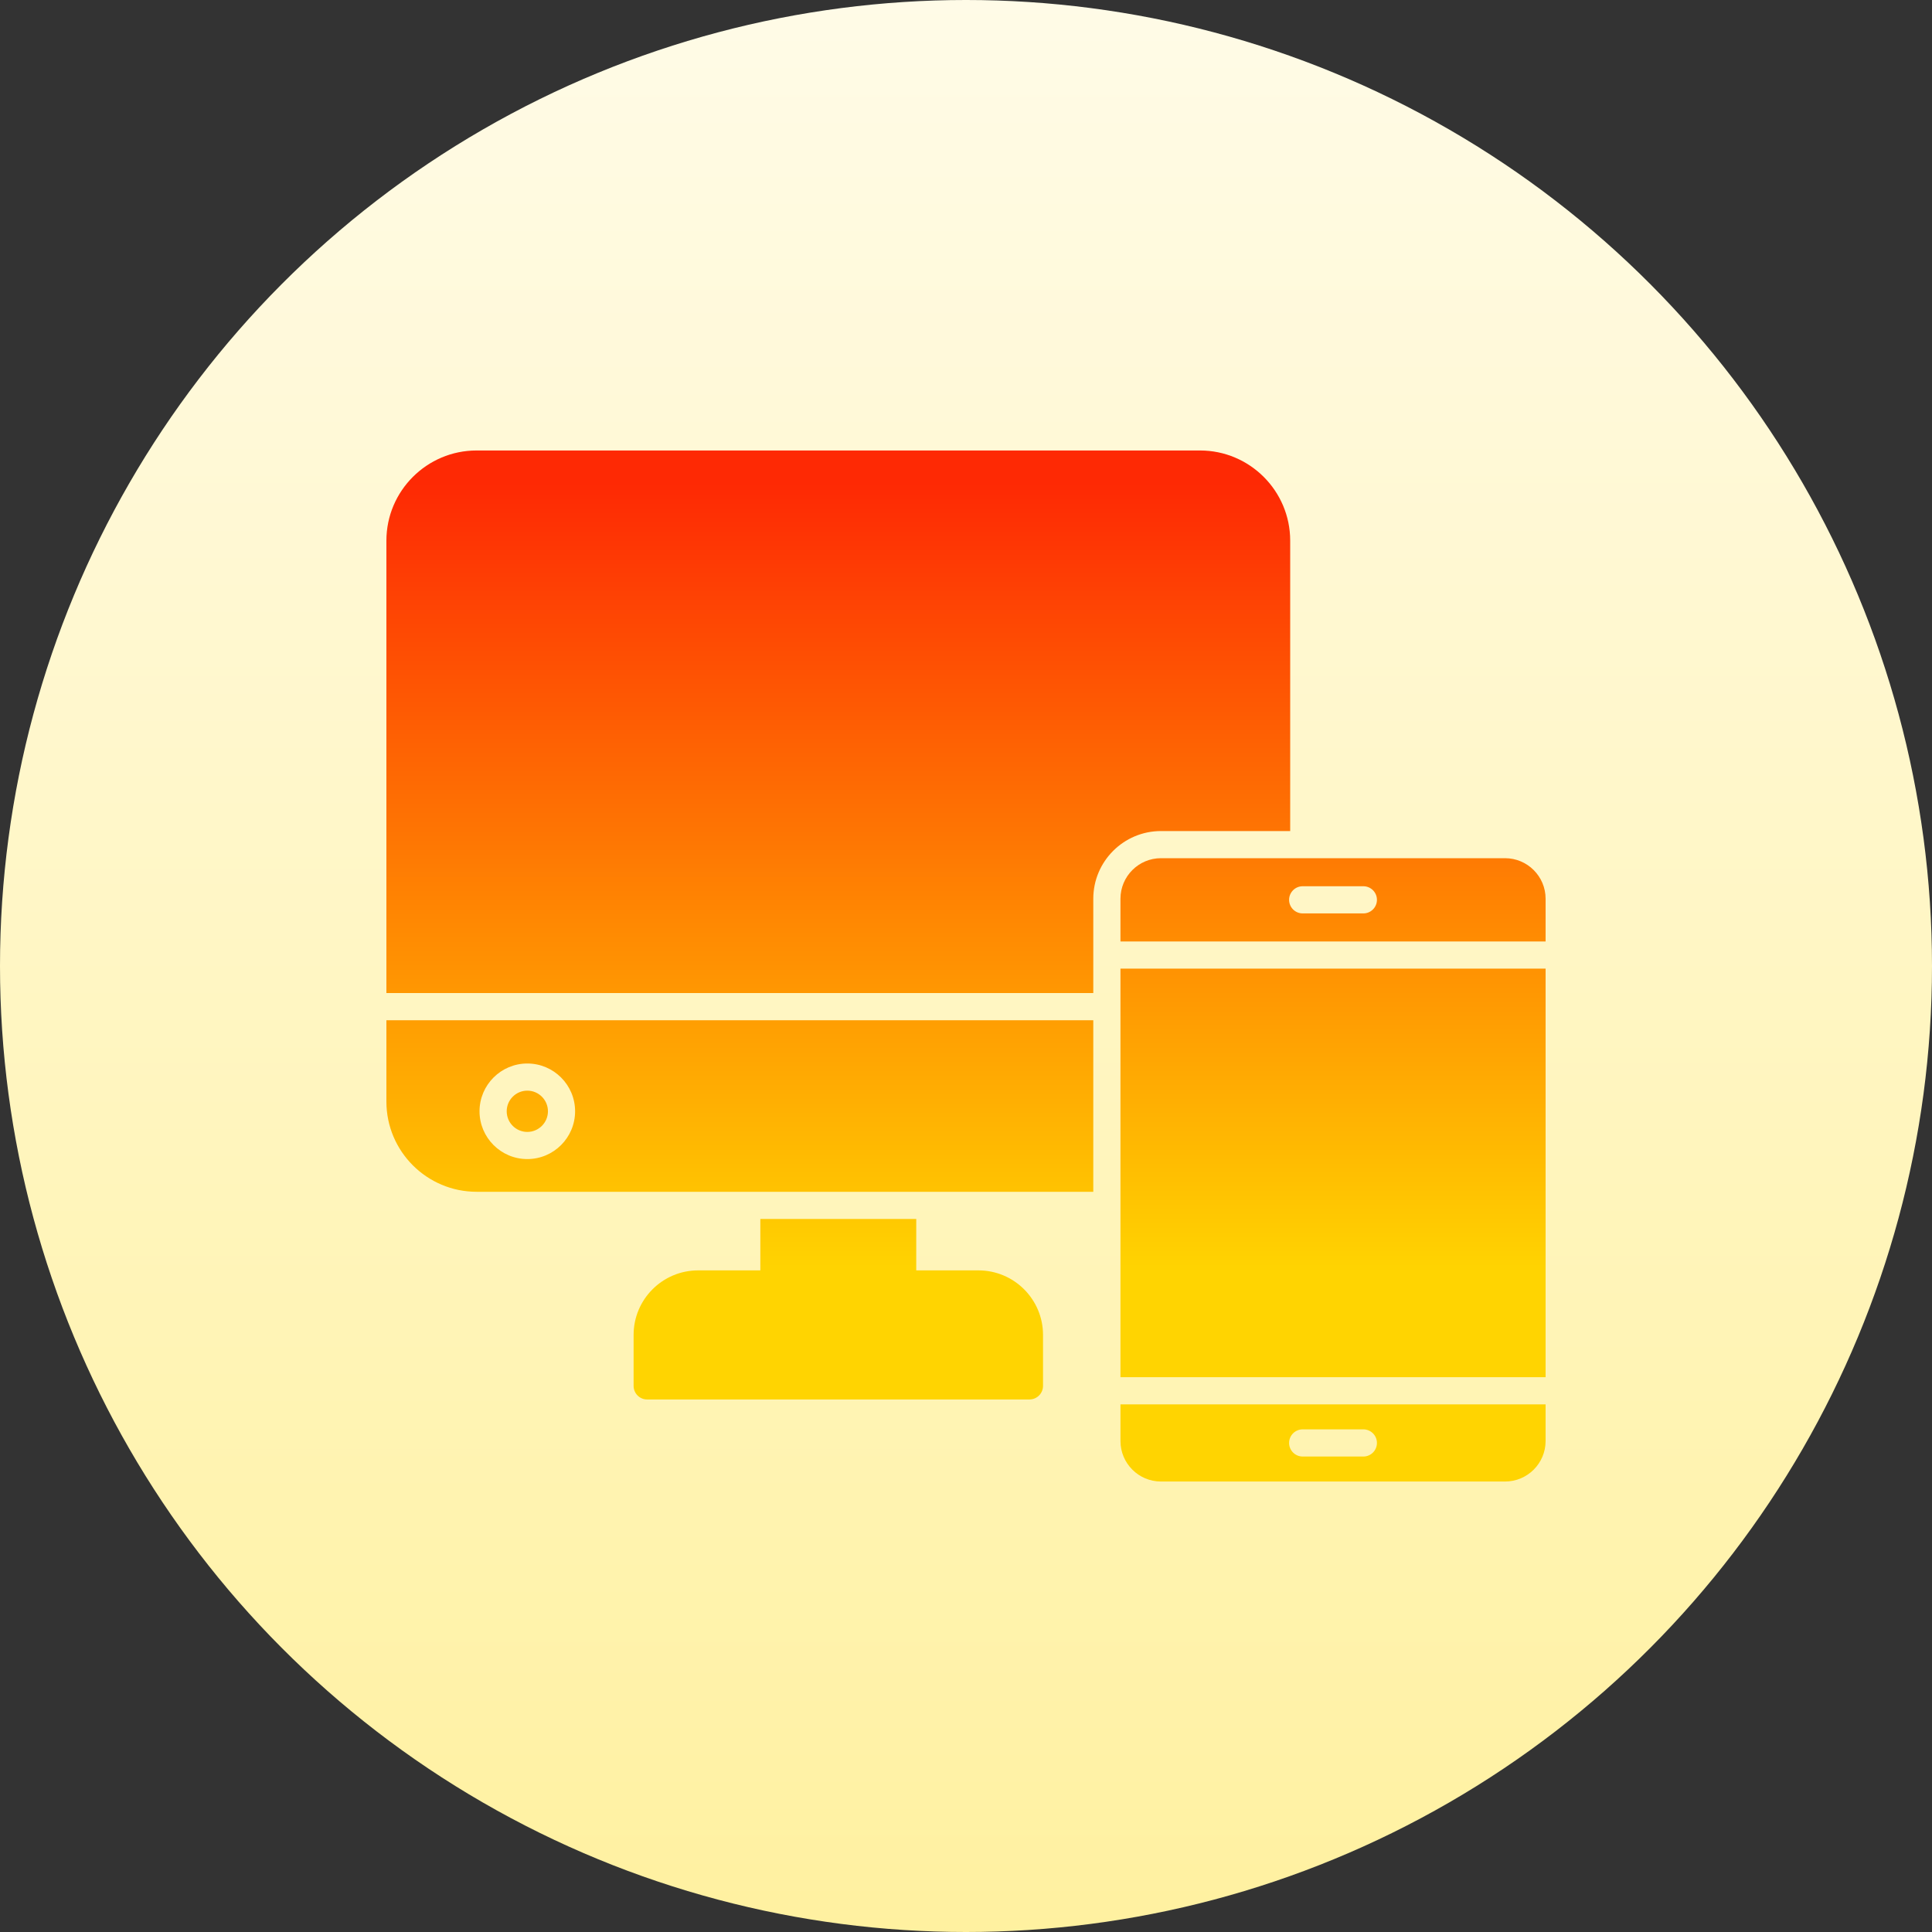 <svg width="60" height="60" viewBox="0 0 60 60" fill="none" xmlns="http://www.w3.org/2000/svg">
<rect x="0" y="0" width="60" height="60" fill="#333333" stroke="none"/>
<circle cx="30" cy="30" r="30" fill="url(#paint0_linear_6_430)"/>
<path fill-rule="evenodd" clip-rule="evenodd" d="M34.797 29.238V27.911C34.797 27.217 35.361 26.652 36.055 26.652H46.741C47.435 26.652 48 27.217 48 27.911V29.238H34.797ZM31.97 43.462H20.099C19.865 43.462 19.677 43.273 19.677 43.04V41.457C19.677 40.352 20.575 39.453 21.681 39.453H23.613V37.856H28.455V39.453H30.387C31.493 39.453 32.392 40.352 32.392 41.457V43.04C32.392 43.273 32.203 43.462 31.97 43.462ZM33.953 37.012H14.802C13.257 37.012 12 35.756 12 34.211V31.684H33.953V37.012ZM16.376 35.996C15.558 35.996 14.892 35.33 14.892 34.512C14.892 33.694 15.558 33.028 16.376 33.028C17.195 33.028 17.86 33.694 17.86 34.512C17.86 35.33 17.195 35.996 16.376 35.996ZM16.376 33.871C16.023 33.871 15.736 34.159 15.736 34.512C15.736 34.865 16.023 35.153 16.376 35.153C16.729 35.153 17.017 34.865 17.017 34.512C17.017 34.159 16.729 33.871 16.376 33.871ZM12 30.84V16.791C12 15.246 13.257 13.99 14.801 13.99H37.267C38.812 13.99 40.068 15.246 40.068 16.791V25.809H36.055C34.896 25.809 33.953 26.752 33.953 27.911V30.84H12ZM46.741 46.01H36.055C35.361 46.01 34.797 45.446 34.797 44.752V43.614H48V44.752C48 45.446 47.435 46.01 46.741 46.01ZM42.34 45.234H40.456C40.223 45.234 40.034 45.045 40.034 44.812C40.034 44.579 40.223 44.39 40.456 44.39H42.34C42.573 44.39 42.762 44.579 42.762 44.812C42.762 45.045 42.573 45.234 42.34 45.234ZM34.797 42.77V30.082H48V42.77H34.797ZM42.34 28.367H40.456C40.223 28.367 40.034 28.178 40.034 27.945C40.034 27.712 40.223 27.523 40.456 27.523H42.34C42.573 27.523 42.762 27.712 42.762 27.945C42.762 28.178 42.573 28.367 42.34 28.367Z" fill="url(#paint1_linear_6_430)"/>
<defs>
<linearGradient id="paint0_linear_6_430" x1="30" y1="0" x2="30" y2="60" gradientUnits="userSpaceOnUse">
<stop stop-color="#FFFBE7"/>
<stop offset="1" stop-color="#FFF1A0"/>
</linearGradient>
<linearGradient id="paint1_linear_6_430" x1="26" y1="15" x2="26" y2="39.5" gradientUnits="userSpaceOnUse">
<stop stop-color="#FE2904"/>
<stop offset="1" stop-color="#FFD401"/>
</linearGradient>
</defs>
</svg>
